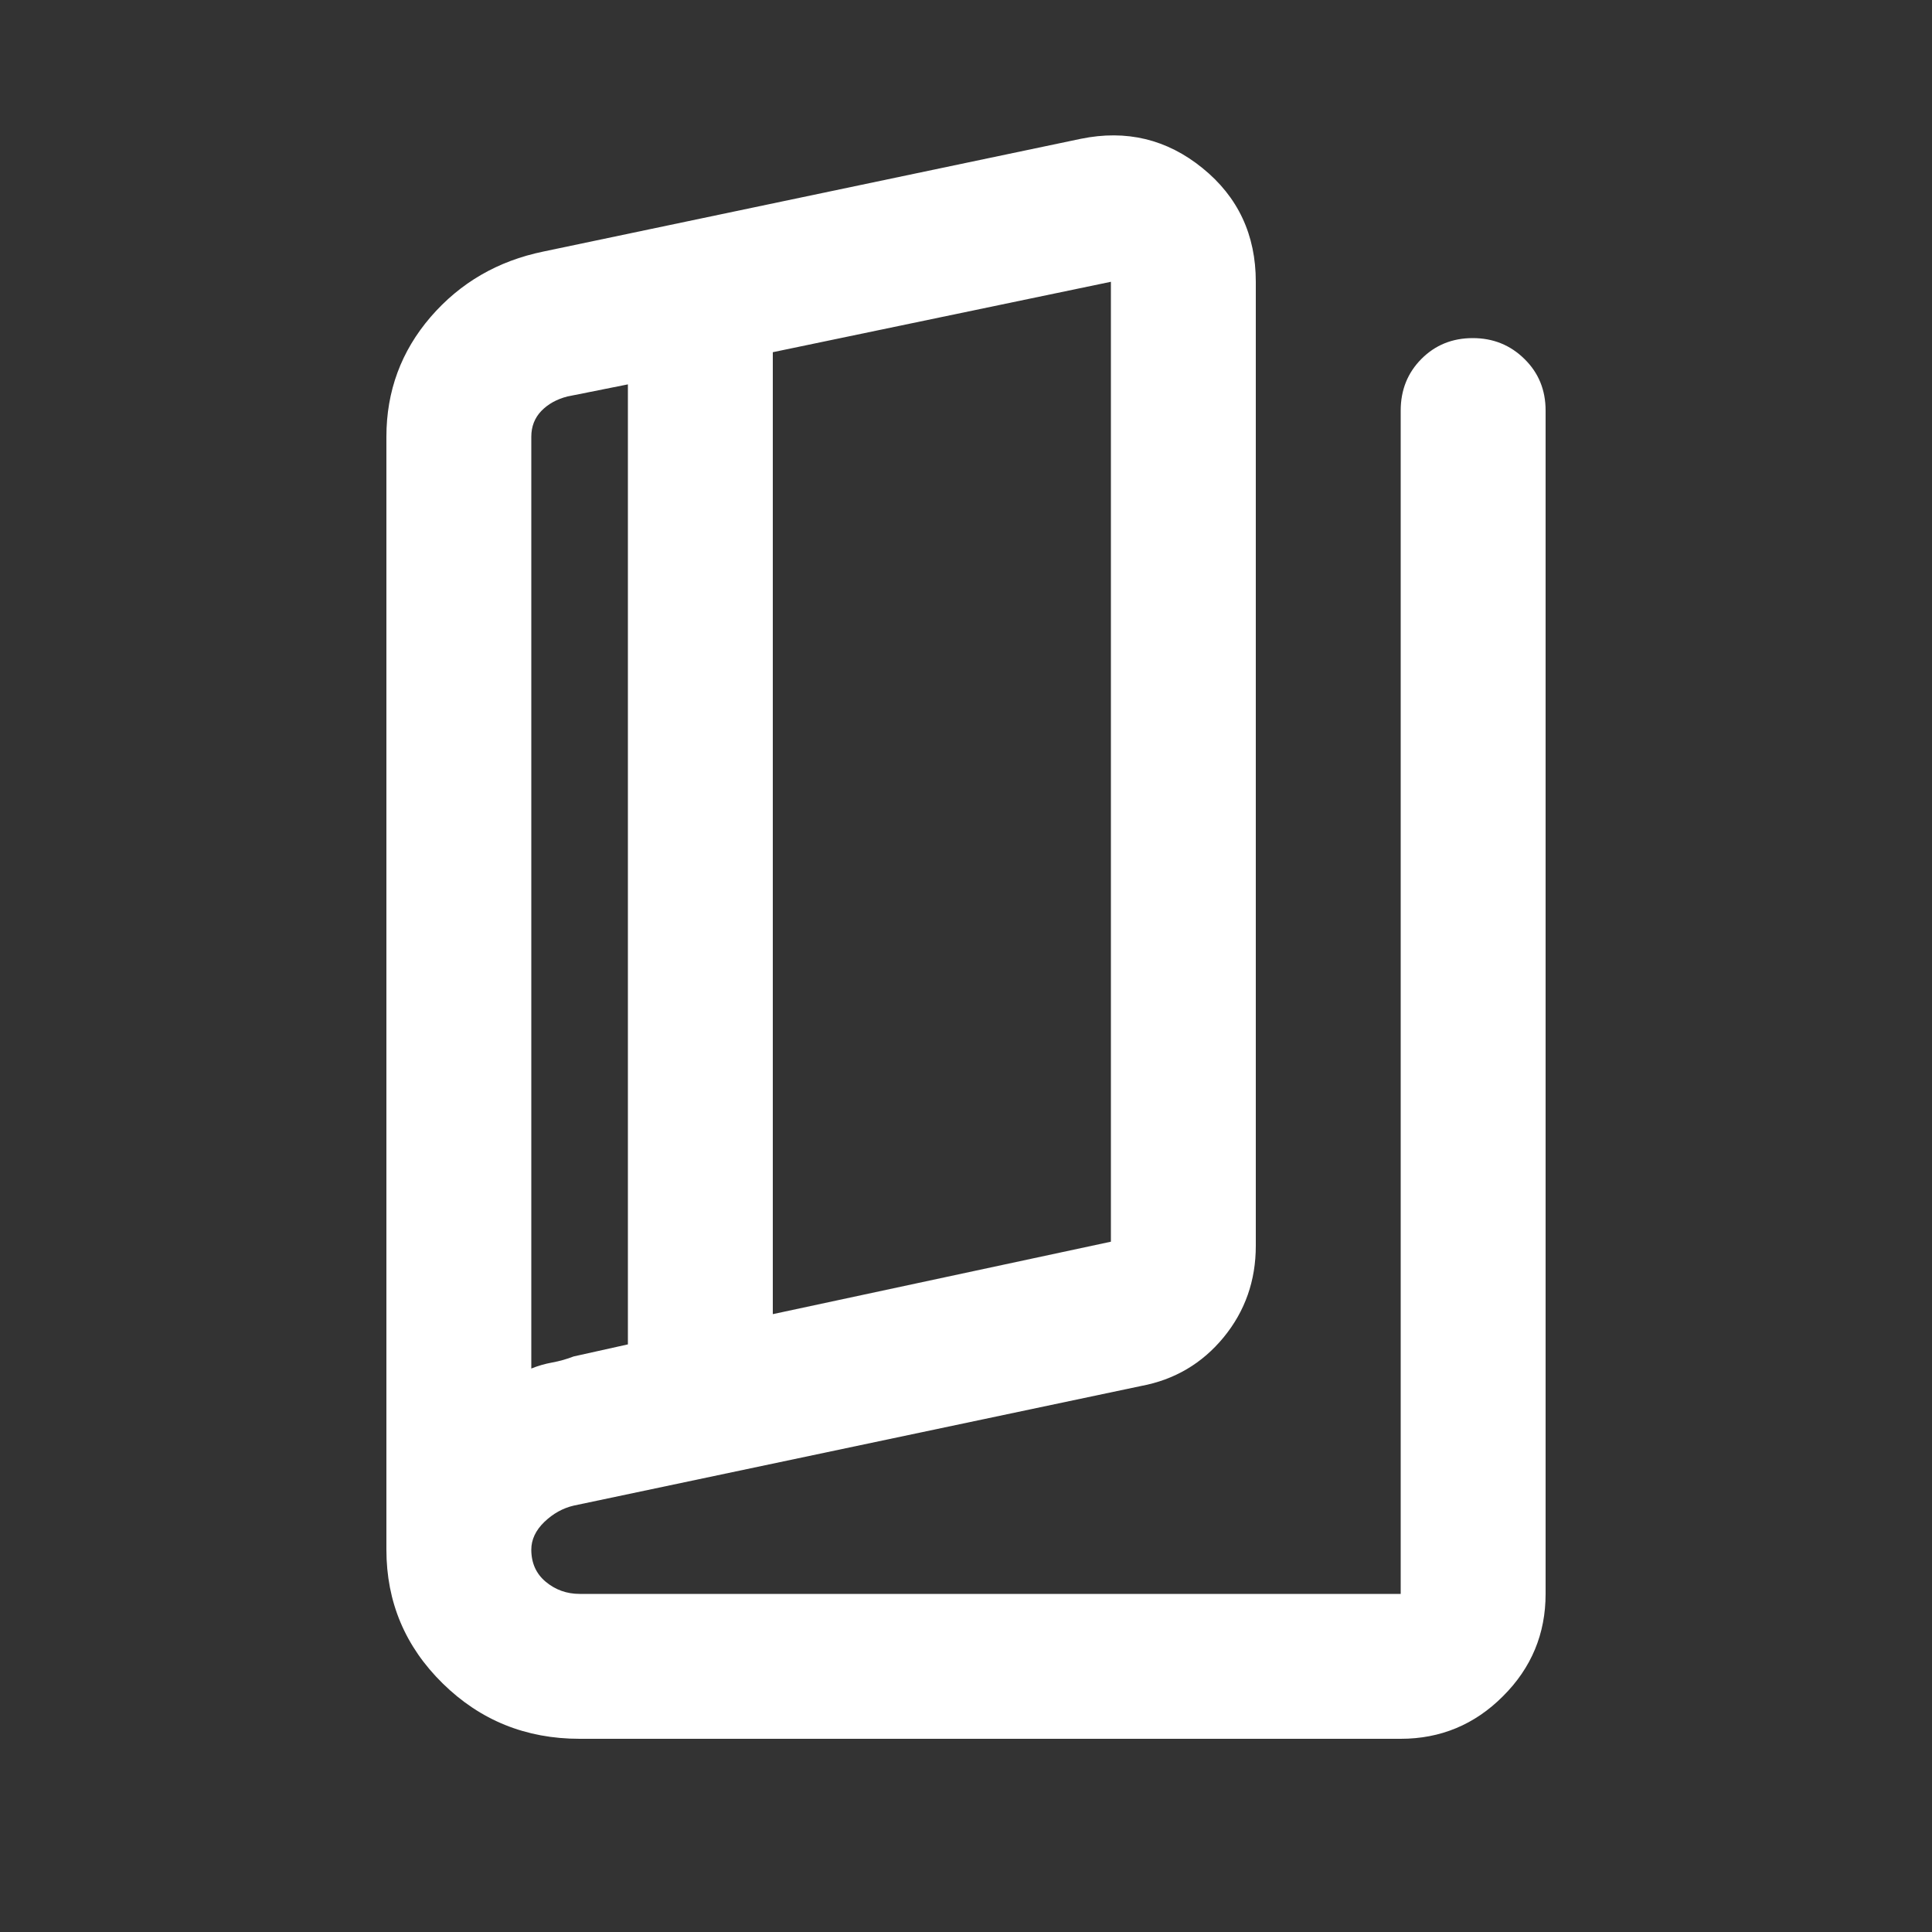<svg width="20" height="20" viewBox="0 0 20 20" fill="none" xmlns="http://www.w3.org/2000/svg">
<rect x="0" y="0" width="20" height="20" fill="#333333" stroke="none"/>
<g id="book_5">
<mask id="mask0_1_85" style="mask-type:alpha" maskUnits="userSpaceOnUse" x="0" y="0" width="20" height="20">
<rect id="Bounding box" width="20" height="20" fill="#D9D9D9"/>
</mask>
<g mask="url(#mask0_1_85)">
<path id="book_5_2" d="M6 18C5.444 18 4.972 17.809 4.583 17.427C4.194 17.045 4 16.583 4 16.042V4.521C4 4.049 4.153 3.635 4.458 3.281C4.764 2.927 5.153 2.701 5.625 2.604L11.188 1.437C11.66 1.34 12.08 1.441 12.448 1.74C12.816 2.038 13 2.431 13 2.917V12.896C13 13.257 12.889 13.573 12.667 13.844C12.444 14.115 12.159 14.283 11.811 14.348L5.939 15.586C5.827 15.612 5.726 15.668 5.635 15.755C5.545 15.842 5.5 15.938 5.5 16.042C5.5 16.18 5.55 16.292 5.65 16.375C5.75 16.458 5.867 16.5 6 16.5H14.5V4.25C14.5 4.037 14.572 3.859 14.714 3.716C14.857 3.572 15.034 3.5 15.246 3.5C15.457 3.5 15.635 3.572 15.781 3.716C15.927 3.859 16 4.037 16 4.25V16.5C16 16.913 15.853 17.266 15.559 17.559C15.266 17.853 14.912 18 14.5 18H6ZM8 13.604L11.5 12.854V2.917L8 3.646V13.604ZM6.5 13.917V3.979L5.875 4.104C5.764 4.132 5.674 4.182 5.604 4.254C5.535 4.326 5.5 4.415 5.5 4.521V14.167C5.569 14.139 5.642 14.118 5.719 14.104C5.795 14.09 5.868 14.069 5.938 14.042L6.5 13.917Z" fill="white"/>
</g>
</g>
</svg>
